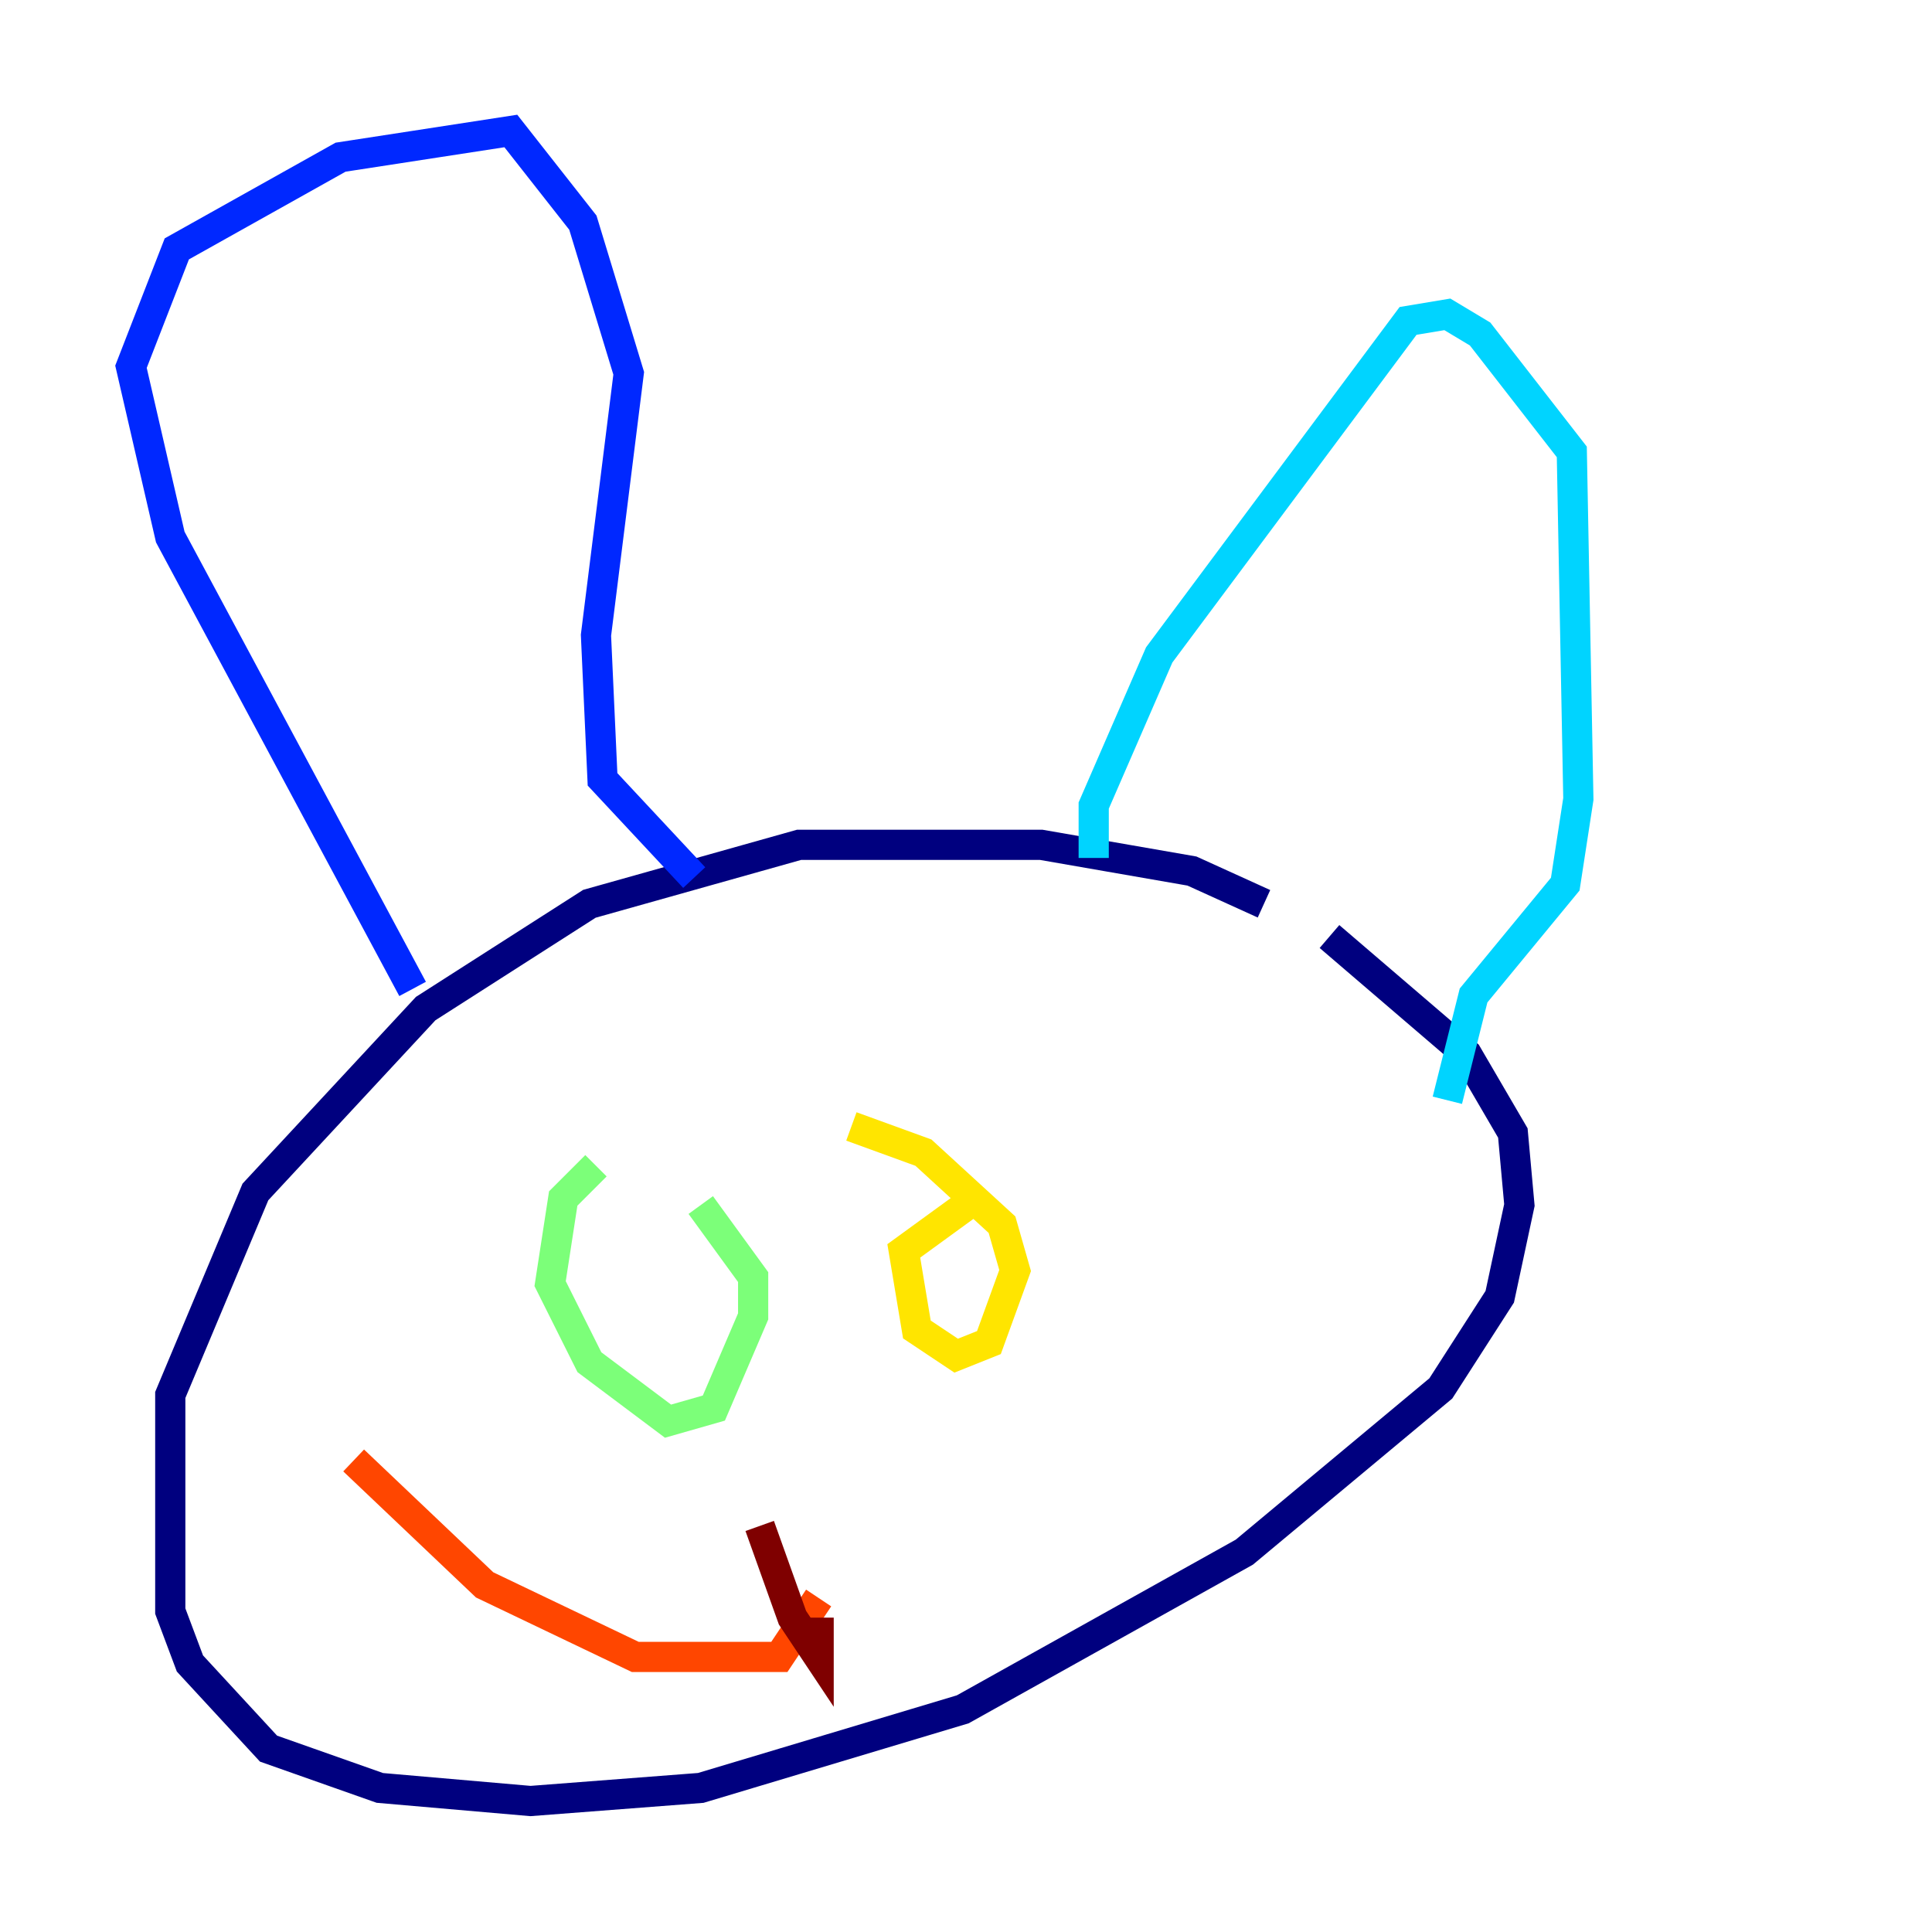 <?xml version="1.0" encoding="utf-8" ?>
<svg baseProfile="tiny" height="128" version="1.2" viewBox="0,0,128,128" width="128" xmlns="http://www.w3.org/2000/svg" xmlns:ev="http://www.w3.org/2001/xml-events" xmlns:xlink="http://www.w3.org/1999/xlink"><defs /><polyline fill="none" points="83.742,59.878 78.969,57.709 68.99,55.973 52.936,55.973 39.051,59.878 28.203,66.82 16.922,78.969 11.281,92.42 11.281,106.739 12.583,110.21 17.79,115.851 25.166,118.454 35.146,119.322 46.427,118.454 63.783,113.248 82.441,102.834 95.458,91.986 99.363,85.912 100.664,79.837 100.231,75.064 97.193,69.858 88.081,62.047" stroke="#00007f" stroke-width="2" /><polyline fill="none" points="27.336,65.519 11.281,35.58 8.678,24.298 11.715,16.488 22.563,10.414 33.844,8.678 38.617,14.752 41.654,24.732 39.485,42.088 39.919,51.634 45.993,58.142" stroke="#0028ff" stroke-width="2" /><polyline fill="none" points="72.461,56.841 72.461,53.37 76.8,43.39 93.288,21.261 95.891,20.827 98.061,22.129 104.136,29.939 104.57,52.936 103.702,58.576 97.627,65.953 95.891,72.895" stroke="#00d4ff" stroke-width="2" /><polyline fill="none" points="39.485,77.234 37.315,79.403 36.447,85.044 39.051,90.251 44.258,94.156 47.295,93.288 49.898,87.214 49.898,84.61 46.427,79.837" stroke="#7cff79" stroke-width="2" /><polyline fill="none" points="64.651,79.403 59.878,82.875 60.746,88.081 63.349,89.817 65.519,88.949 67.254,84.176 66.386,81.139 61.18,76.366 56.407,74.63" stroke="#ffe500" stroke-width="2" /><polyline fill="none" points="23.43,96.759 32.108,105.003 42.088,109.776 51.634,109.776 54.237,105.871" stroke="#ff4600" stroke-width="2" /><polyline fill="none" points="54.237,107.173 54.237,109.776 52.502,107.173 50.332,101.098" stroke="#7f0000" stroke-width="2" /></svg>